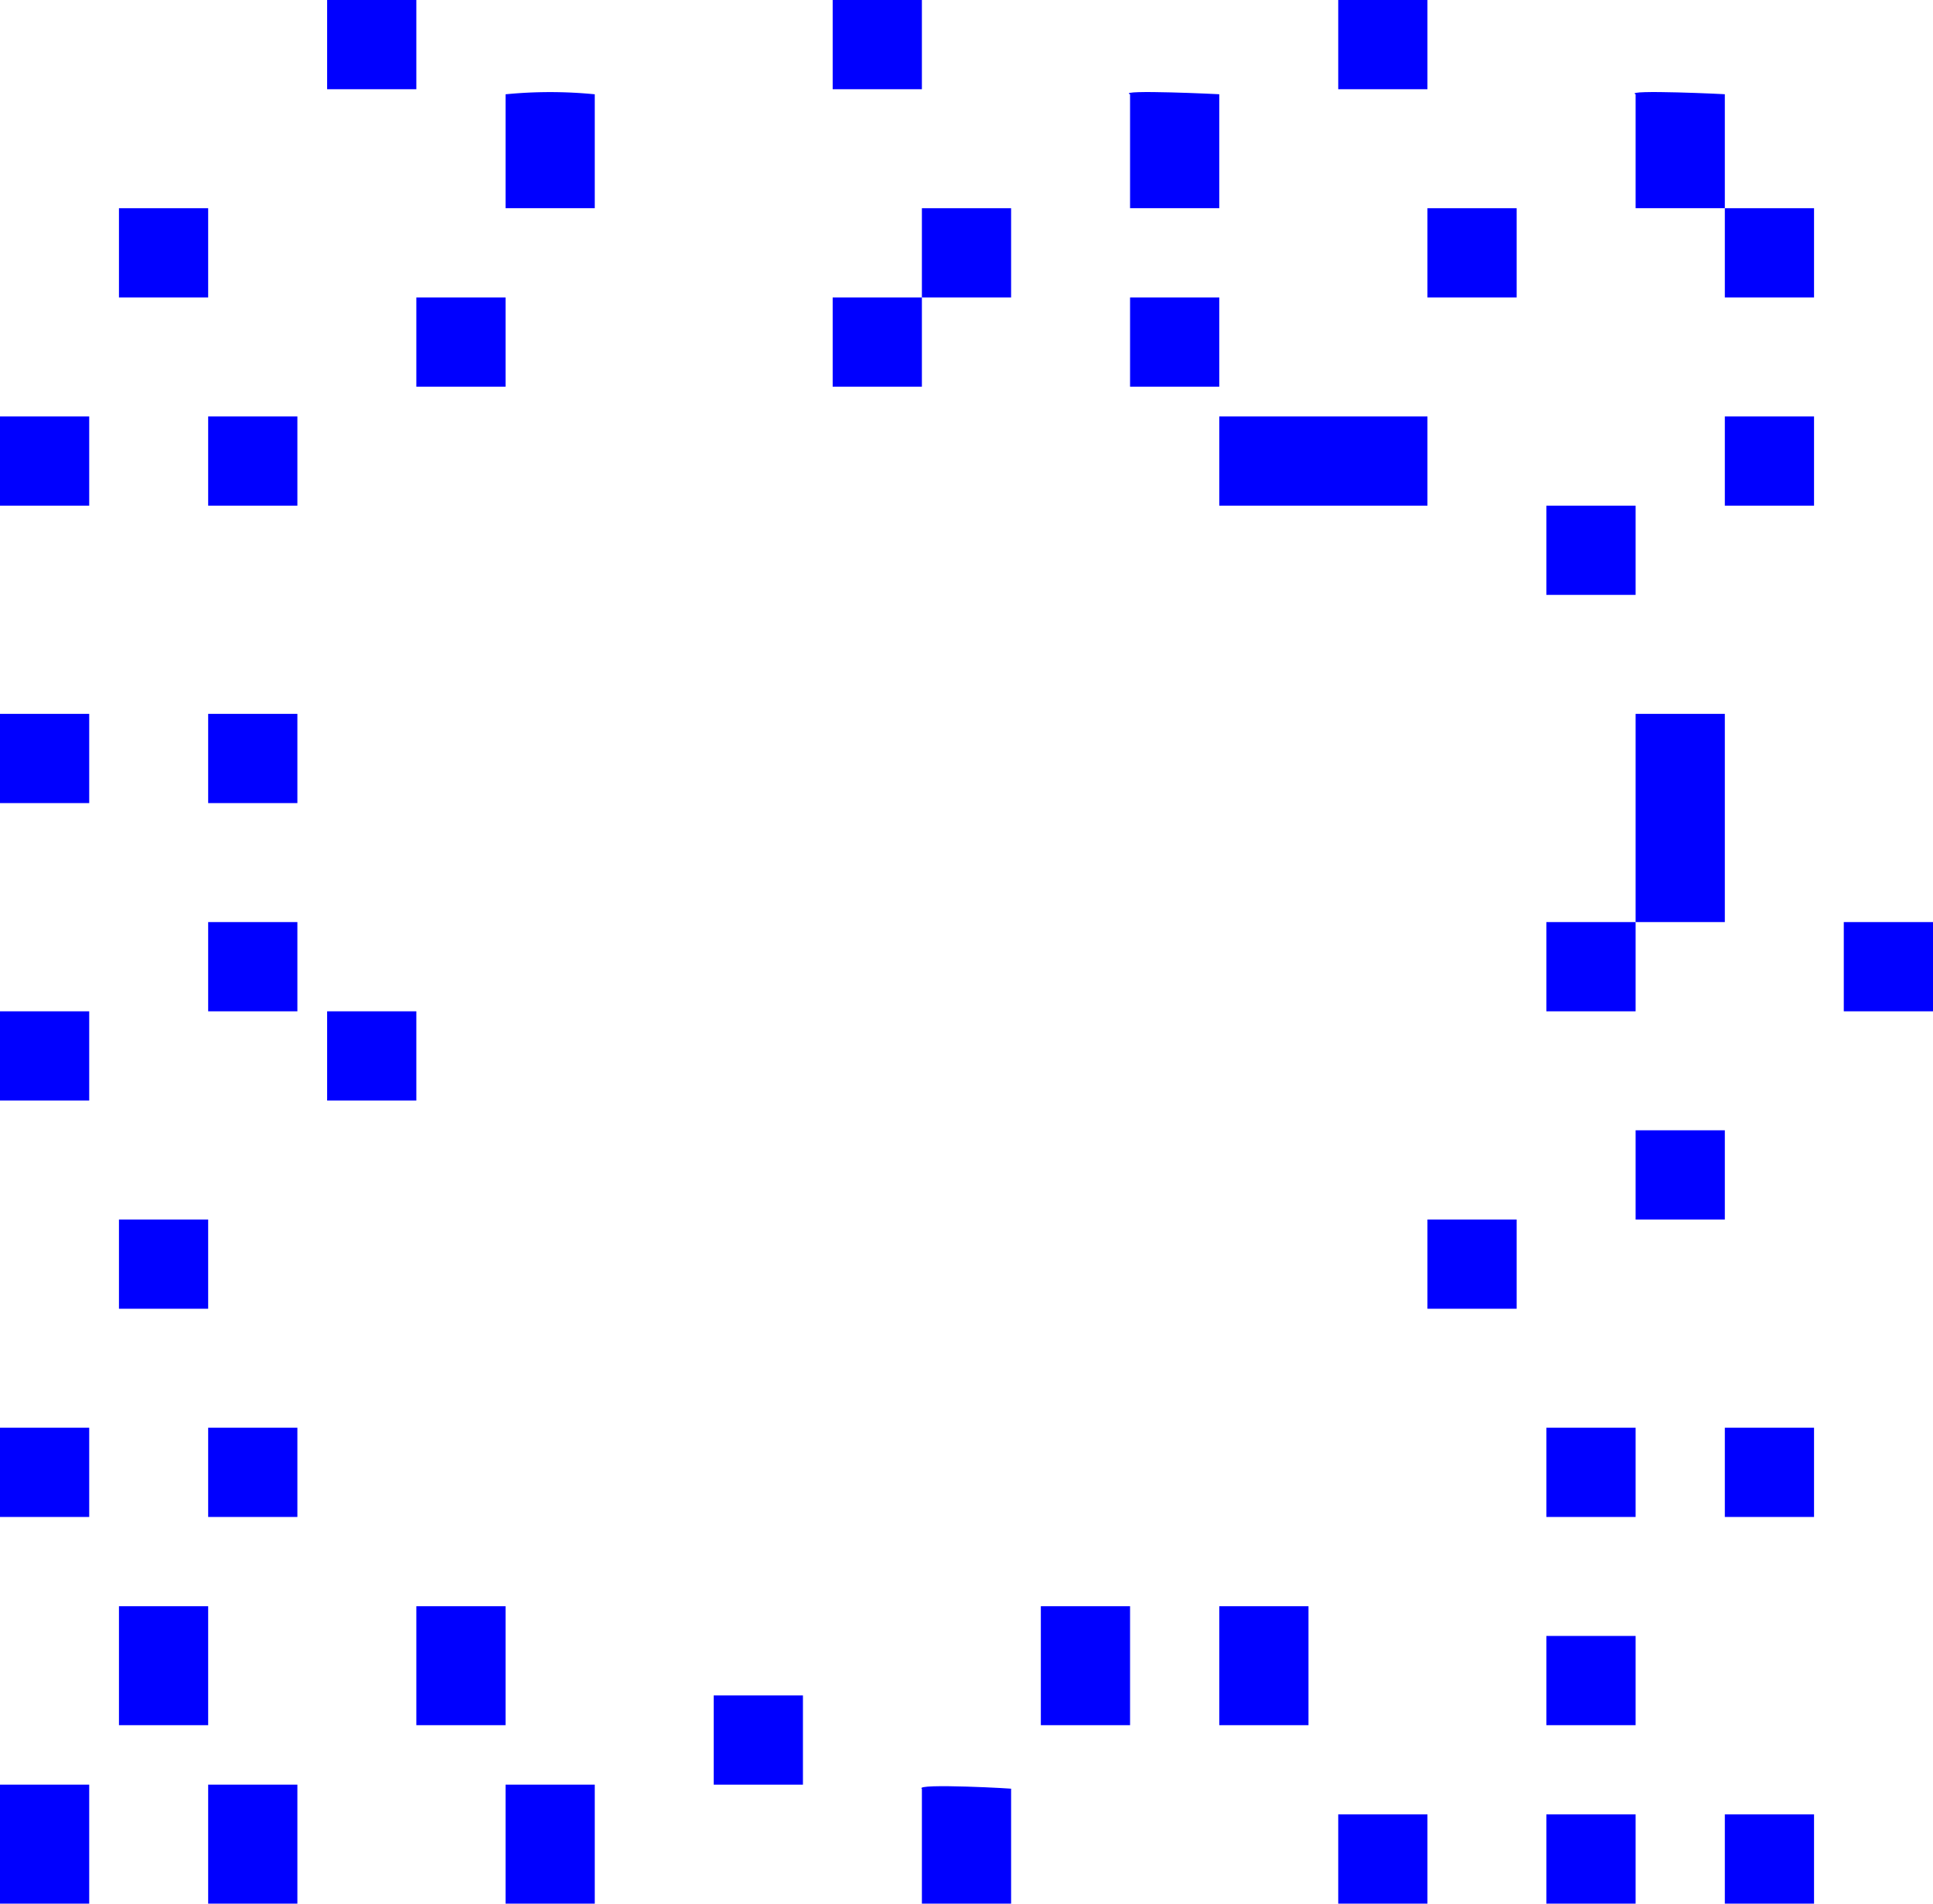 <svg id="Layer_2" data-name="Layer 2" xmlns="http://www.w3.org/2000/svg" viewBox="0 0 65 64"><defs><style>.cls-1{fill:blue;}</style></defs><title>fertilize-icon</title><rect class="cls-1" x="4" y="7" width="3" height="3"/><rect class="cls-1" y="14" width="3" height="3"/><rect class="cls-1" x="7" y="14" width="3" height="3"/><rect class="cls-1" y="24" width="3" height="3"/><rect class="cls-1" x="7" y="24" width="3" height="3"/><rect class="cls-1" x="7" y="31" width="3" height="3"/><rect class="cls-1" x="11" y="34" width="3" height="3"/><rect class="cls-1" y="34" width="3" height="3"/><rect class="cls-1" x="4" y="41" width="3" height="3"/><rect class="cls-1" y="48" width="3" height="3"/><rect class="cls-1" x="7" y="48" width="3" height="3"/><rect class="cls-1" x="4" y="54" width="3" height="4"/><rect class="cls-1" y="60" width="3" height="4"/><rect class="cls-1" x="14" y="54" width="3" height="4"/><rect class="cls-1" x="7" y="60" width="3" height="4"/><rect class="cls-1" x="17" y="60" width="3" height="4"/><rect class="cls-1" x="24" y="57" width="3" height="3"/><rect class="cls-1" x="35" y="54" width="3" height="4"/><path class="cls-1" d="M31,60.14V64h3V60.14C34.31,60.14,30.71,59.94,31,60.14Z"/><rect class="cls-1" x="41" y="54" width="3" height="4"/><rect class="cls-1" x="45" y="61" width="3" height="3"/><rect class="cls-1" x="52" y="61" width="3" height="3"/><rect class="cls-1" x="52" y="55" width="3" height="3"/><rect class="cls-1" x="58" y="61" width="3" height="3"/><rect class="cls-1" x="52" y="48" width="3" height="3"/><rect class="cls-1" x="58" y="48" width="3" height="3"/><rect class="cls-1" x="48" y="41" width="3" height="3"/><rect class="cls-1" x="55" y="38" width="3" height="3"/><rect class="cls-1" x="62" y="31" width="3" height="3"/><rect class="cls-1" x="52" y="31" width="3" height="3"/><rect class="cls-1" x="14" y="10" width="3" height="3"/><rect class="cls-1" x="11" width="3" height="3"/><path class="cls-1" d="M17,3.17V7h3V3.17A15.29,15.29,0,0,0,17,3.17Z"/><rect class="cls-1" x="28" y="10" width="3" height="3"/><rect class="cls-1" x="31" y="7" width="3" height="3"/><rect class="cls-1" x="28" width="3" height="3"/><path class="cls-1" d="M38,3.17V7h3V3.17C41.13,3.17,37.53,3,38,3.17Z"/><rect class="cls-1" x="45" width="3" height="3"/><rect class="cls-1" x="48" y="7" width="3" height="3"/><rect class="cls-1" x="38" y="10" width="3" height="3"/><path class="cls-1" d="M55,3.17V7h3V3.17C58.18,3.17,54.57,3,55,3.17Z"/><rect class="cls-1" x="58" y="7" width="3" height="3"/><rect class="cls-1" x="52" y="17" width="3" height="3"/><rect class="cls-1" x="58" y="14" width="3" height="3"/><rect class="cls-1" x="41" y="14" width="7" height="3"/><rect class="cls-1" x="55" y="24" width="3" height="7"/></svg>
